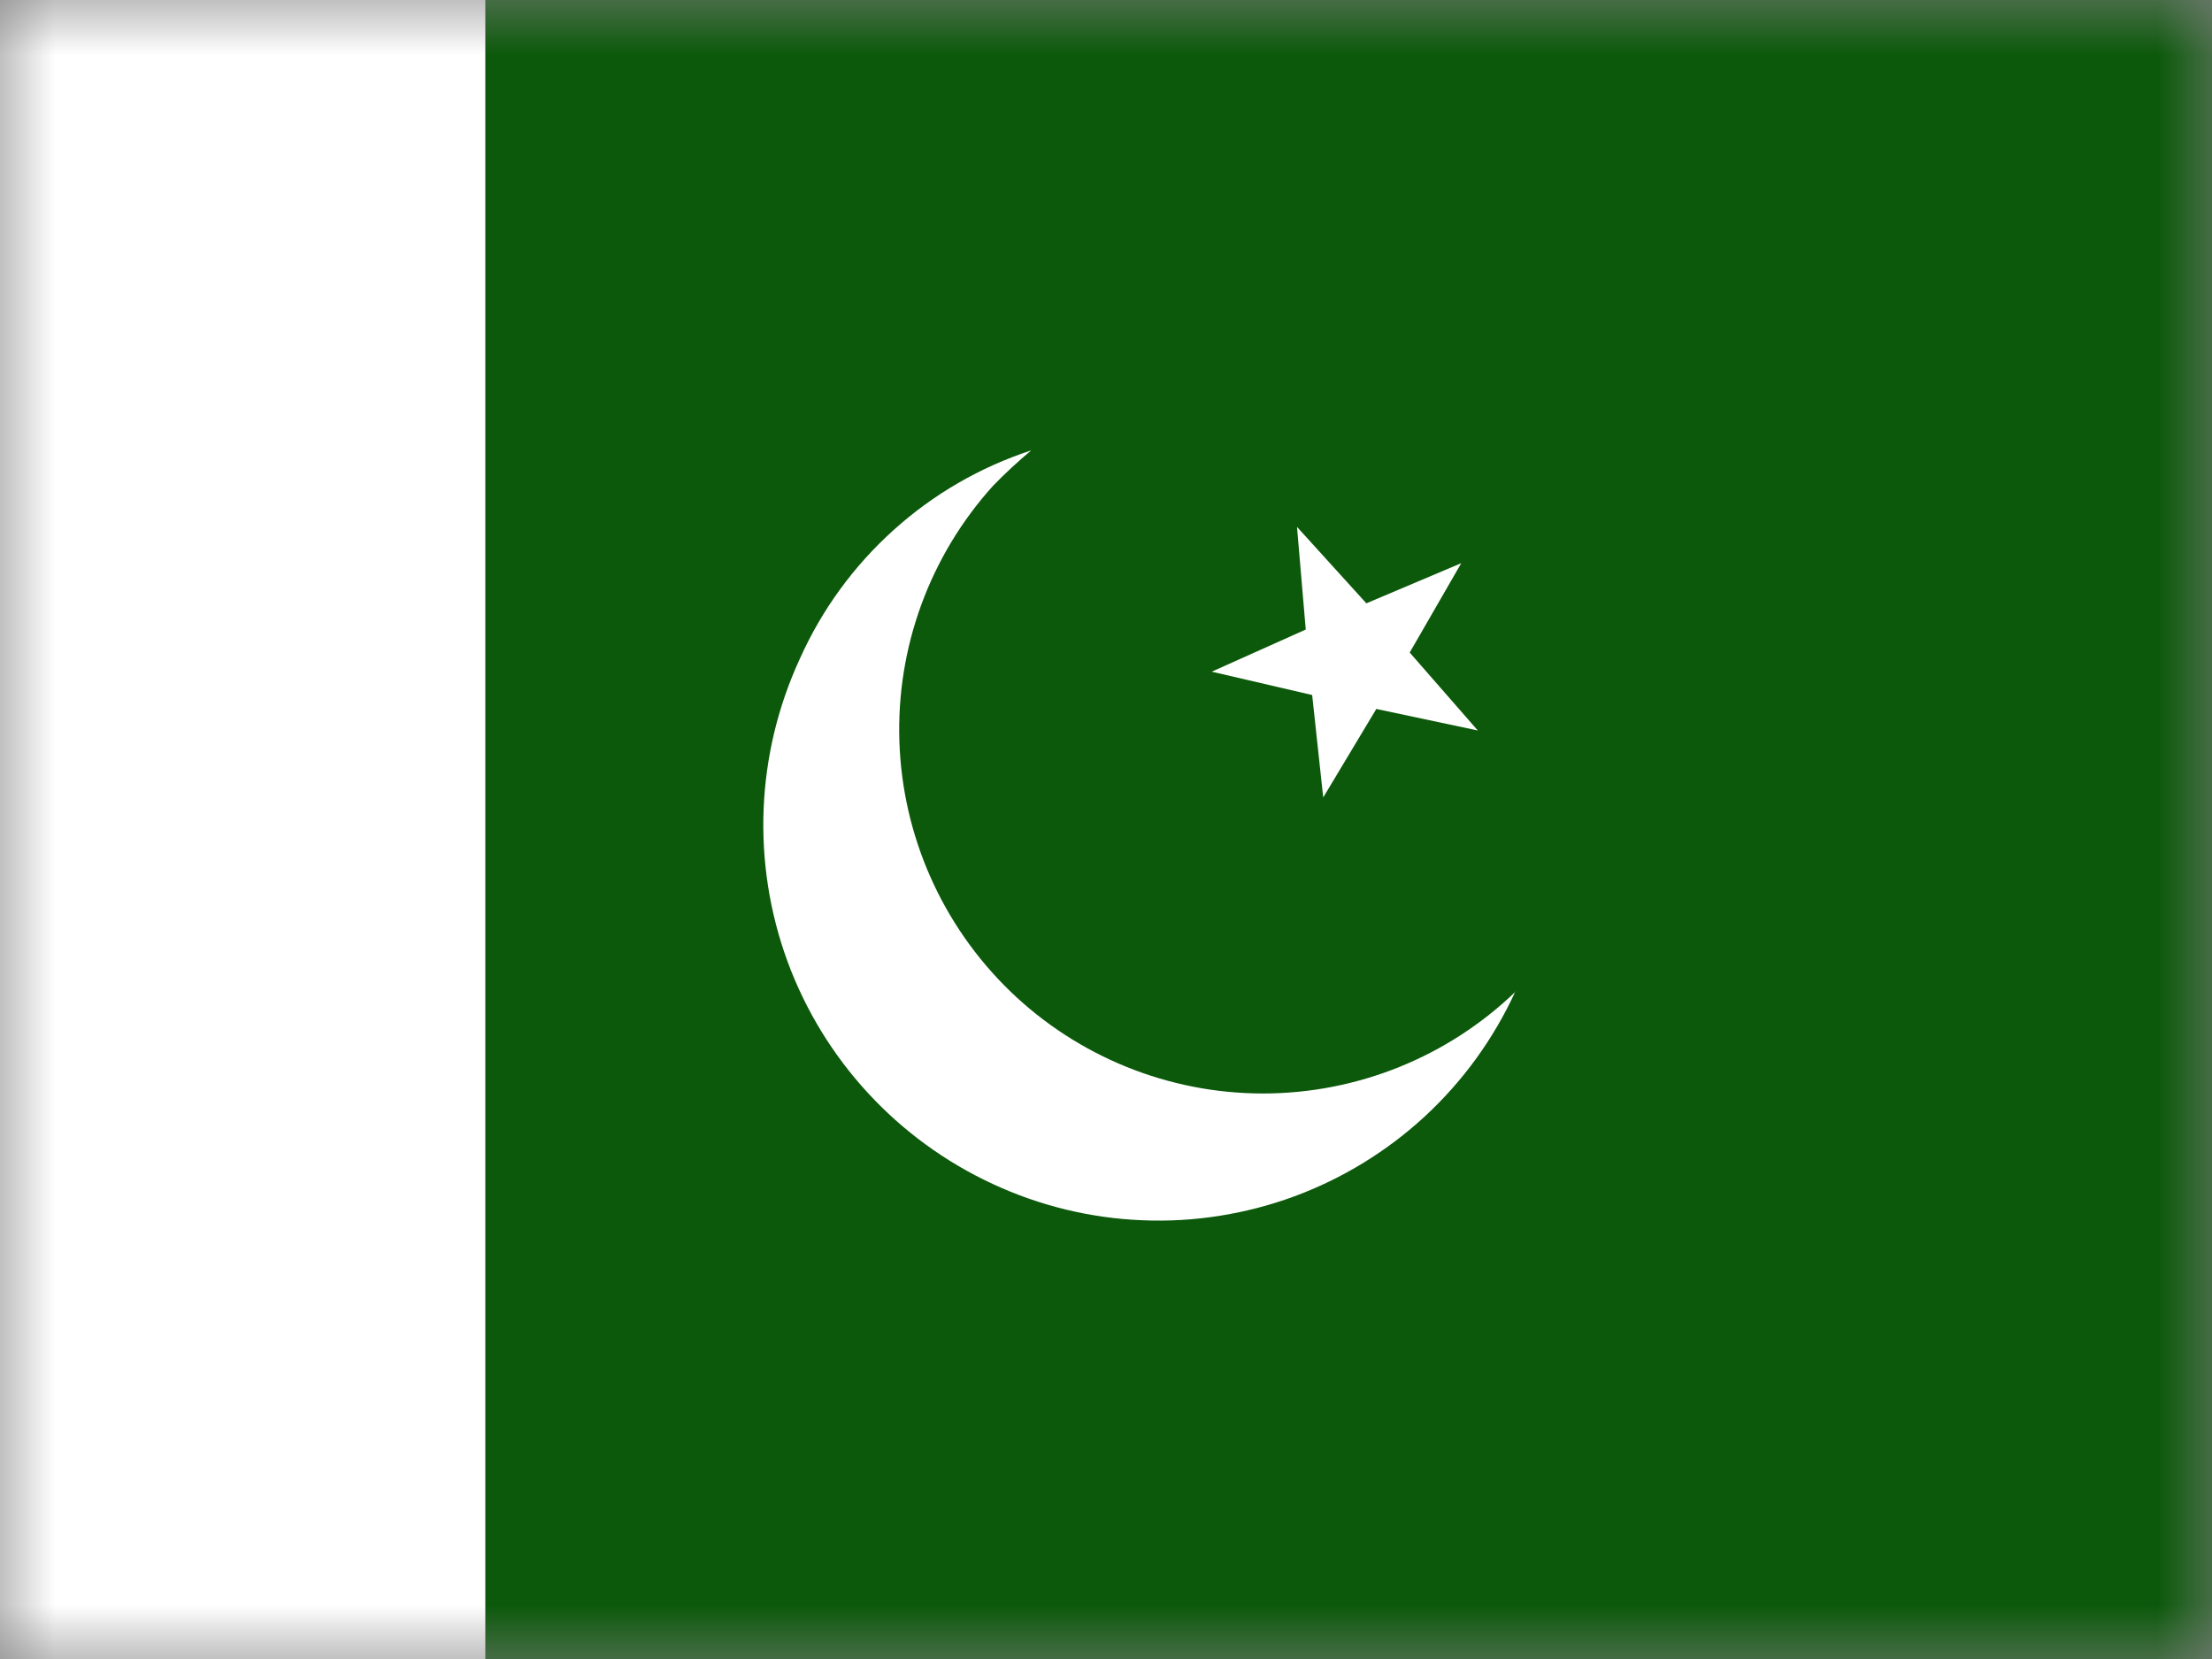 <svg width="20" height="15" viewBox="0 0 20 15" fill="none" xmlns="http://www.w3.org/2000/svg">
<rect x="0" y="0" width="20" height="15" fill="#808080" stroke="none"/>
<g clip-path="url(#clip0_202_4073)">
<mask id="mask0_202_4073" style="mask-type:luminance" maskUnits="userSpaceOnUse" x="-1" y="0" width="21" height="15">
<path d="M-0.001 0H19.997V15H-0.001V0Z" fill="white"/>
</mask>
<g mask="url(#mask0_202_4073)">
<path fill-rule="evenodd" clip-rule="evenodd" d="M-1.252 0H21.248V15H-1.252V0Z" fill="#0C590B"/>
<path fill-rule="evenodd" clip-rule="evenodd" d="M-1.252 0H4.388V15H-1.252V0Z" fill="white"/>
<path fill-rule="evenodd" clip-rule="evenodd" d="M13.358 6.604L12.444 6.41L11.964 7.21L11.864 6.284L10.956 6.073L11.806 5.692L11.727 4.764L12.354 5.455L13.212 5.092L12.746 5.9L13.361 6.604H13.358Z" fill="white"/>
<path fill-rule="evenodd" clip-rule="evenodd" d="M13.701 8.965C13.506 9.39 13.229 9.773 12.886 10.091C12.542 10.409 12.139 10.656 11.7 10.818C11.261 10.979 10.794 11.053 10.327 11.033C9.859 11.014 9.4 10.902 8.976 10.705C8.115 10.306 7.447 9.582 7.12 8.692C6.794 7.801 6.834 6.817 7.232 5.956C7.43 5.513 7.719 5.117 8.079 4.793C8.439 4.468 8.863 4.223 9.324 4.072C9.204 4.173 9.088 4.279 8.979 4.392C8.407 5.025 8.103 5.855 8.132 6.707C8.161 7.56 8.52 8.368 9.132 8.961C9.745 9.554 10.565 9.886 11.417 9.887C12.27 9.887 13.09 9.557 13.704 8.965H13.701Z" fill="white"/>
</g>
</g>
<defs>
<clipPath id="clip0_202_4073">
<rect width="20" height="15" fill="white"/>
</clipPath>
</defs>
</svg>
